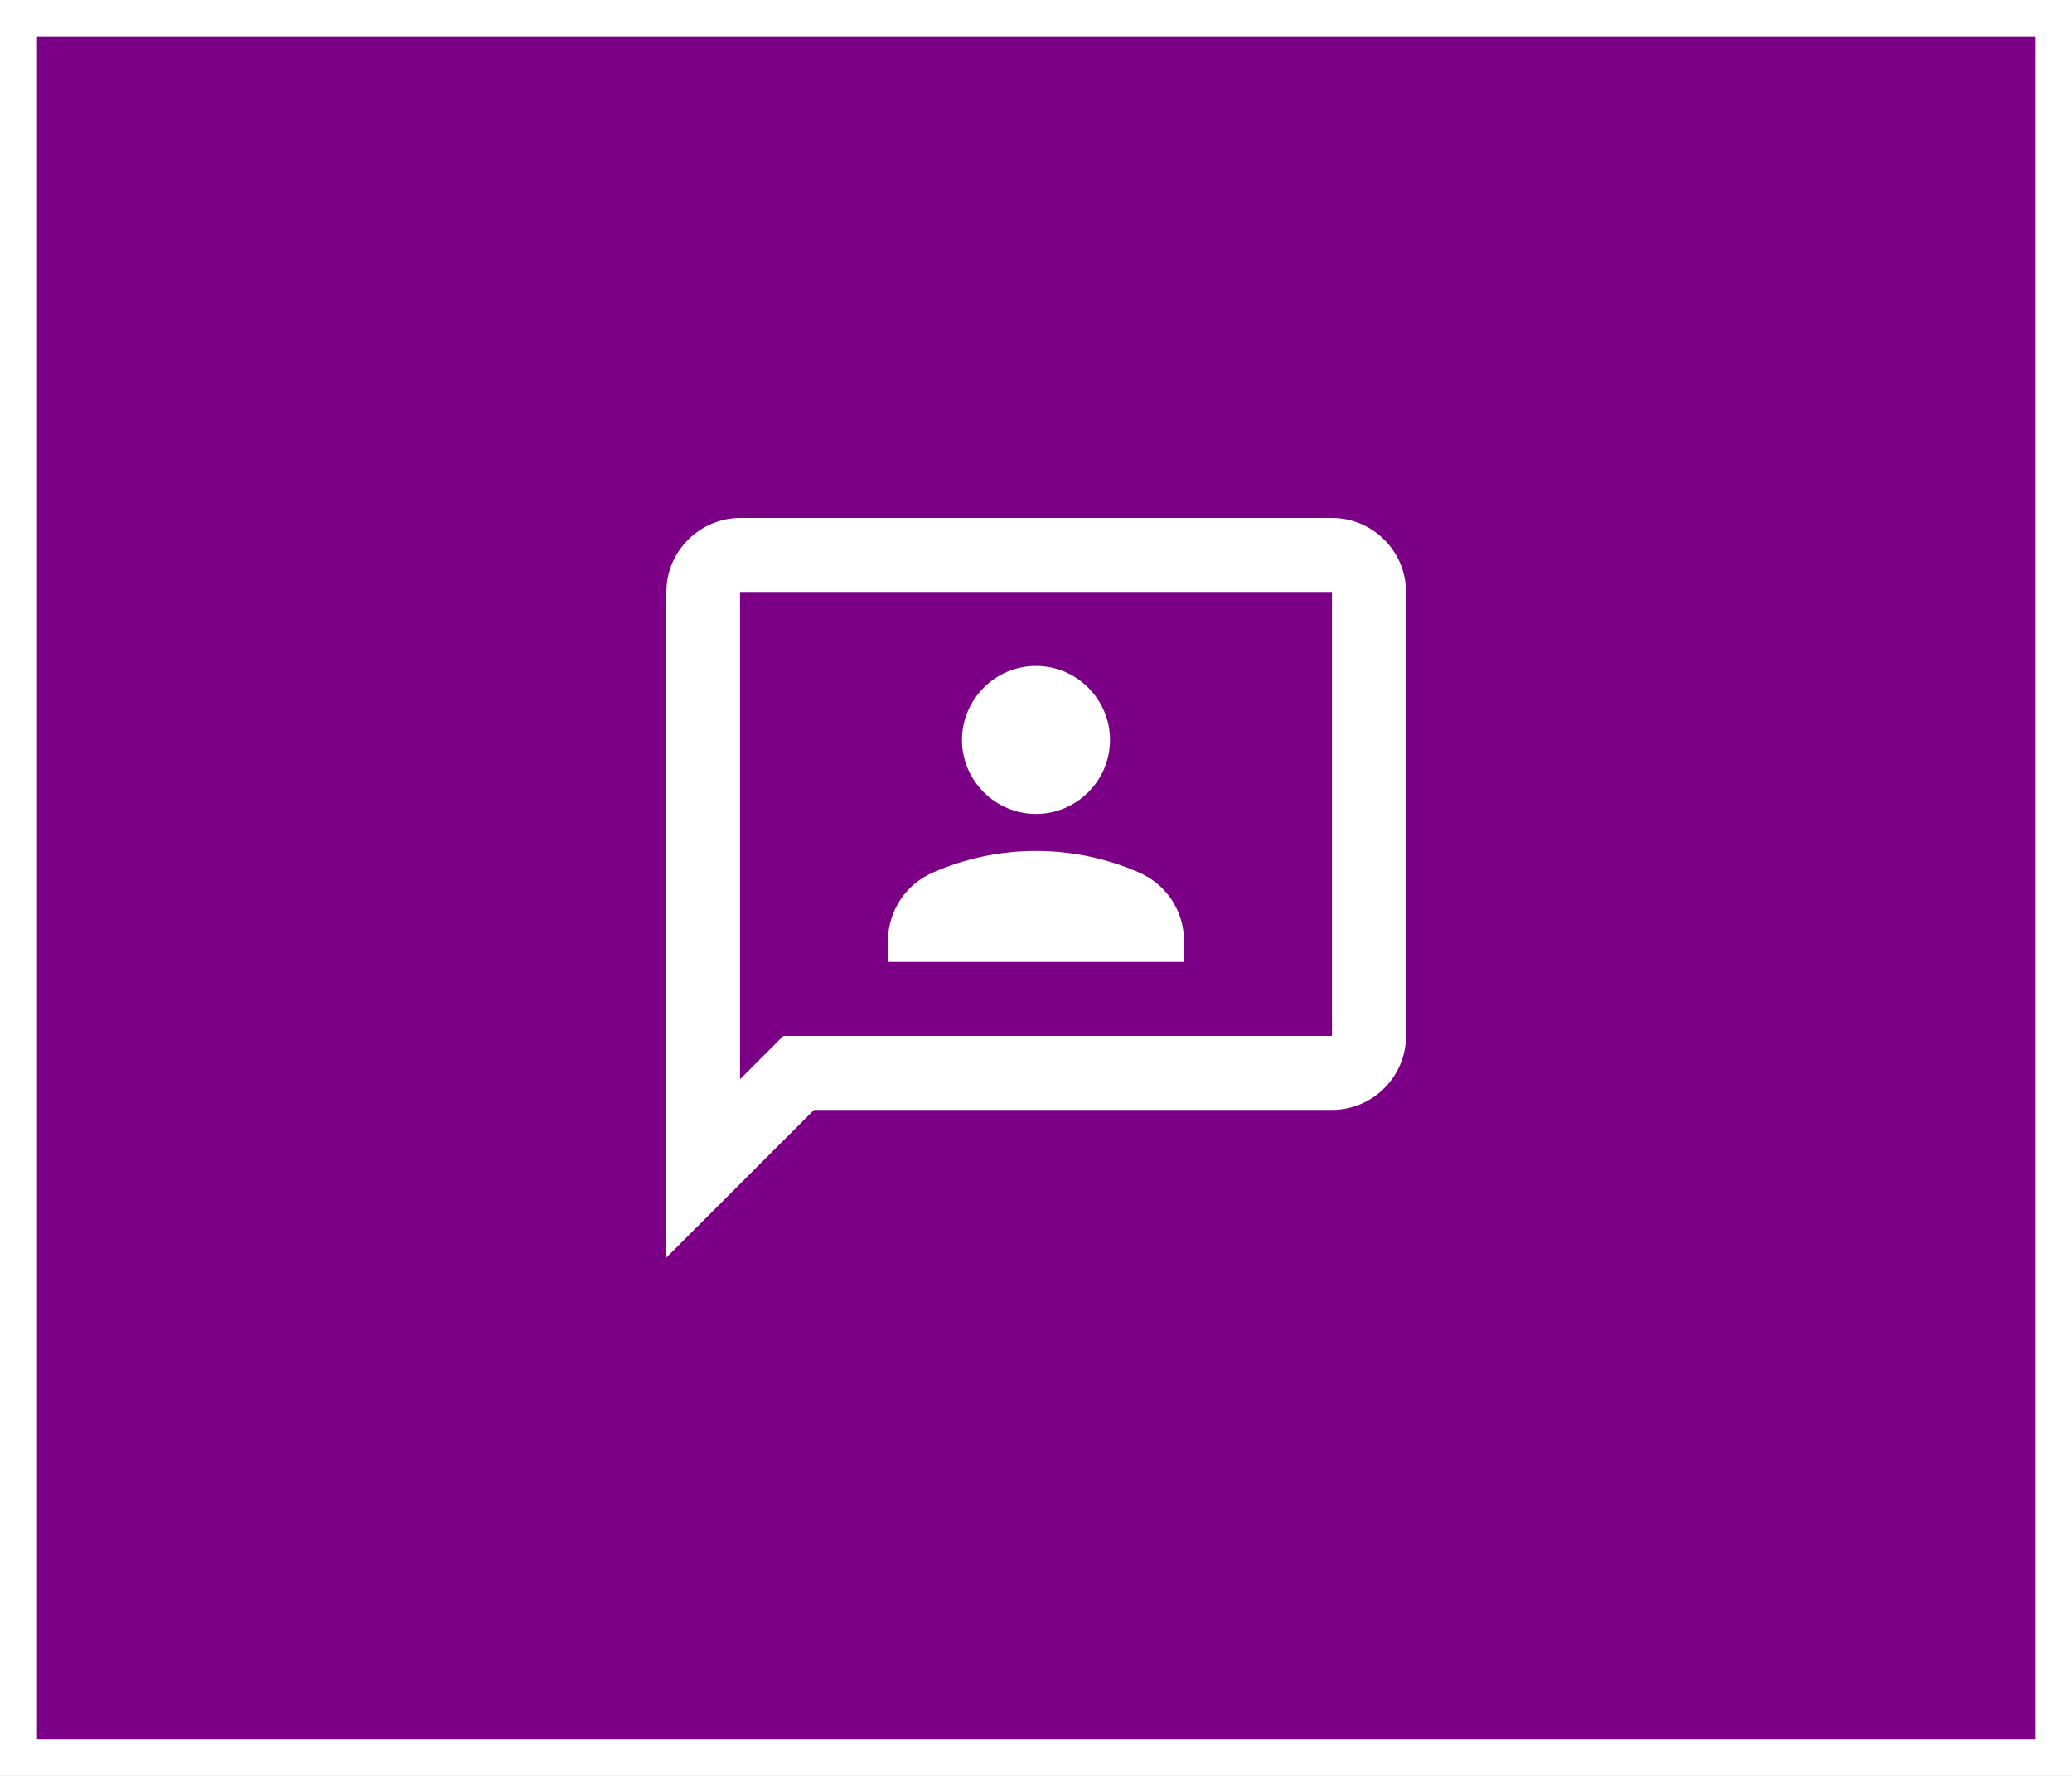 <svg width="56" height="48" viewBox="0 0 56 48" fill="none" xmlns="http://www.w3.org/2000/svg">
<rect x="0" y="0" width="56" height="48" fill="#808080" stroke="none"/>
<rect x="0.5" y="0.5" width="55" height="47" fill="#7C0086"/>
<rect x="0.5" y="0.5" width="55" height="47" stroke="white"/>
<path d="M36 14H20.01C18.91 14 18.01 14.9 18.01 16L18 34L22 30H36C37.1 30 38 29.1 38 28V16C38 14.9 37.1 14 36 14ZM36 28H21.17L20 29.17V16H36V28ZM28 22C29.1 22 30 21.1 30 20C30 18.9 29.1 18 28 18C26.9 18 26 18.9 26 20C26 21.1 26.9 22 28 22ZM32 25.43C32 24.62 31.52 23.9 30.78 23.58C29.93 23.21 28.99 23 28 23C27.01 23 26.07 23.21 25.22 23.58C24.48 23.9 24 24.62 24 25.43V26H32V25.43Z" fill="white"/>
</svg>
